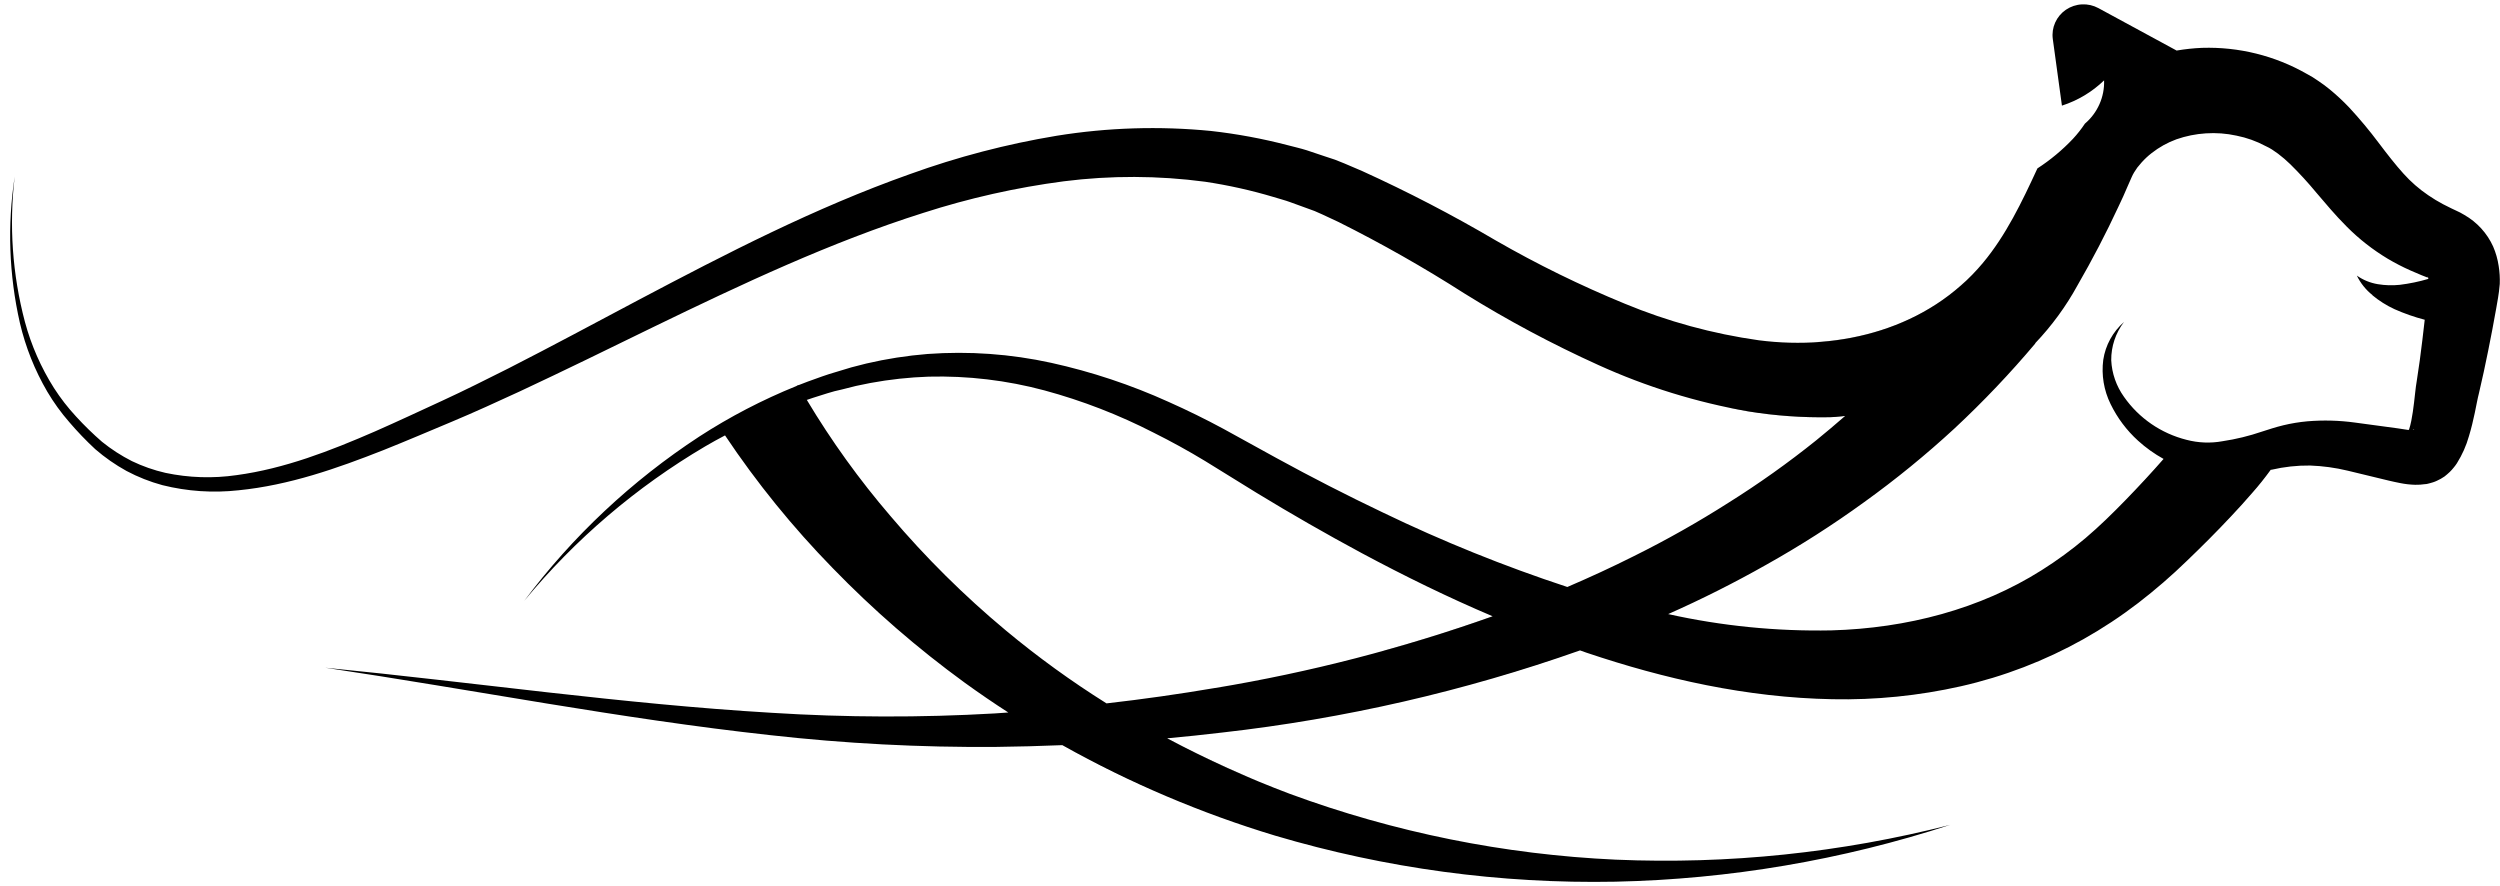 <svg width="189" height="67" viewBox="0 0 189 67" fill="none" xmlns="http://www.w3.org/2000/svg">
<g clip-path="url(#clip0_277_3)">
<path d="M188.9 20.11C188.825 19.602 188.684 19.106 188.48 18.634C188.026 17.631 187.264 16.796 186.302 16.247C186.097 16.12 185.882 16.009 185.66 15.912L185.317 15.75C185.105 15.65 184.897 15.545 184.7 15.44C184.315 15.237 183.943 15.012 183.584 14.766C182.889 14.296 182.255 13.743 181.697 13.119C181.108 12.47 180.499 11.687 179.838 10.813C179.135 9.873 178.382 8.971 177.583 8.11C177.128 7.633 176.644 7.184 176.135 6.764C175.863 6.539 175.579 6.329 175.285 6.133L174.831 5.832C174.682 5.742 174.532 5.665 174.382 5.579C171.985 4.211 169.25 3.532 166.484 3.617C165.837 3.644 165.192 3.713 164.553 3.822L158.639 0.613C158.259 0.407 157.829 0.309 157.396 0.331C156.963 0.352 156.545 0.492 156.187 0.734C155.83 0.977 155.548 1.312 155.372 1.704C155.196 2.096 155.134 2.528 155.192 2.953L155.882 7.986C157.079 7.6 158.169 6.947 159.069 6.076C159.09 6.694 158.971 7.308 158.72 7.874C158.47 8.44 158.094 8.943 157.62 9.347C157.35 9.754 157.046 10.139 156.713 10.498C155.911 11.345 155.01 12.096 154.028 12.732L154.004 12.785C152.874 15.23 151.658 17.784 149.901 19.885C145.763 24.832 139.202 26.527 132.964 25.725C129.479 25.234 126.072 24.303 122.826 22.956C119.475 21.58 116.22 19.985 113.084 18.18C109.81 16.254 106.435 14.501 102.974 12.928C102.53 12.732 102.086 12.541 101.632 12.355L100.927 12.073L100.217 11.839L98.793 11.362C98.31 11.209 97.828 11.104 97.345 10.975C95.442 10.479 93.506 10.12 91.551 9.901C87.662 9.519 83.74 9.641 79.882 10.264C76.099 10.891 72.382 11.863 68.778 13.167C61.599 15.712 54.903 19.174 48.304 22.66C45.006 24.407 41.728 26.174 38.421 27.859C36.765 28.69 35.104 29.526 33.424 30.299C31.744 31.073 30.045 31.87 28.35 32.615C24.971 34.086 21.5 35.433 17.888 35.92C16.098 36.181 14.275 36.123 12.505 35.748C11.629 35.547 10.779 35.249 9.971 34.86C9.168 34.453 8.41 33.963 7.711 33.398C7.021 32.8 6.367 32.162 5.751 31.488C5.131 30.821 4.572 30.1 4.081 29.335C3.1 27.786 2.36 26.101 1.884 24.335C0.937 20.754 0.675 17.029 1.112 13.353C0.546 17.031 0.679 20.782 1.503 24.412C1.93 26.239 2.629 27.993 3.579 29.617C4.059 30.429 4.613 31.196 5.235 31.909C5.849 32.628 6.505 33.312 7.2 33.957C7.927 34.587 8.72 35.139 9.565 35.605C10.427 36.063 11.339 36.424 12.283 36.679C14.161 37.148 16.109 37.279 18.033 37.066C21.866 36.684 25.487 35.409 28.978 34.033C30.726 33.336 32.439 32.601 34.163 31.88C35.886 31.159 37.6 30.371 39.3 29.588C42.679 28.008 46.059 26.351 49.395 24.722C56.091 21.475 62.811 18.305 69.802 16.094C73.261 14.979 76.817 14.179 80.423 13.706C83.971 13.257 87.563 13.268 91.107 13.74C92.86 14.002 94.591 14.388 96.287 14.895C96.707 15.029 97.142 15.134 97.552 15.287L98.774 15.731L99.387 15.955L99.971 16.213C100.377 16.399 100.782 16.586 101.188 16.781C104.458 18.415 107.637 20.219 110.713 22.187C113.968 24.212 117.355 26.02 120.851 27.602C124.459 29.241 128.264 30.417 132.173 31.102C134.209 31.432 136.27 31.579 138.333 31.541C138.589 31.541 138.927 31.503 139.188 31.479L139.492 31.445C138.772 32.071 138.043 32.692 137.3 33.293C135.184 34.992 132.969 36.568 130.666 38.011C128.361 39.479 125.977 40.825 123.526 42.041C121.875 42.872 120.19 43.646 118.491 44.376C113.719 42.806 109.057 40.924 104.538 38.742C101.831 37.452 99.157 36.084 96.514 34.635L92.517 32.434C91.156 31.698 89.763 31.014 88.341 30.381C85.497 29.093 82.525 28.104 79.472 27.43C76.405 26.757 73.254 26.532 70.121 26.761C68.563 26.886 67.017 27.127 65.496 27.482L64.361 27.773L63.251 28.108C62.502 28.318 61.802 28.585 61.054 28.853C60.817 28.939 60.571 29.034 60.349 29.125V29.101L60.204 29.187C57.639 30.225 55.179 31.504 52.861 33.007C47.753 36.35 43.276 40.552 39.633 45.422C43.472 40.769 48.104 36.816 53.32 33.742C53.803 33.456 54.309 33.184 54.812 32.916C57.207 36.498 59.93 39.855 62.947 42.944C66.017 46.11 69.358 49.01 72.93 51.61C74.012 52.393 75.111 53.145 76.228 53.864L75.195 53.936C69.583 54.259 63.956 54.243 58.346 53.888C47.087 53.224 35.853 51.586 24.584 50.479C35.78 52.145 46.889 54.337 58.201 55.574C63.872 56.213 69.578 56.511 75.286 56.467C76.963 56.447 78.64 56.403 80.317 56.333C85.413 59.193 90.813 61.489 96.418 63.18C104.751 65.65 113.423 66.823 122.121 66.656C130.727 66.473 139.258 65.025 147.434 62.359C139.182 64.47 130.66 65.357 122.145 64.99C113.727 64.606 105.42 62.929 97.523 60.019C94.338 58.821 91.235 57.417 88.235 55.817C89.63 55.688 91.025 55.545 92.416 55.378C101.638 54.336 110.709 52.254 119.451 49.17C119.616 49.223 119.775 49.285 119.934 49.342C125.834 51.328 132.062 52.742 138.526 52.861C141.792 52.929 145.055 52.6 148.24 51.883C151.485 51.148 154.604 49.949 157.5 48.325C158.95 47.509 160.339 46.592 161.656 45.58C162.947 44.586 164.178 43.519 165.345 42.385C166.474 41.301 167.58 40.198 168.661 39.042C169.207 38.465 169.743 37.873 170.279 37.252C170.762 36.708 171.206 36.149 171.669 35.514H171.722C172.679 35.29 173.66 35.183 174.643 35.194C175.599 35.228 176.548 35.358 177.477 35.581L180.615 36.34C180.886 36.407 181.175 36.464 181.455 36.521C181.829 36.597 182.209 36.64 182.59 36.65C182.837 36.654 183.084 36.639 183.328 36.602C183.459 36.602 183.599 36.555 183.734 36.521L183.946 36.459C184.044 36.428 184.139 36.389 184.231 36.345C184.431 36.256 184.621 36.149 184.801 36.025C184.941 35.915 185.076 35.8 185.206 35.676C185.313 35.571 185.413 35.459 185.506 35.342C185.591 35.24 185.67 35.133 185.742 35.022C186.144 34.382 186.451 33.689 186.655 32.964C186.843 32.353 186.973 31.77 187.094 31.212L187.258 30.4L187.331 30.051L187.413 29.707L187.775 28.103C188.007 27.033 188.219 25.968 188.422 24.904L188.716 23.304C188.803 22.745 188.909 22.349 188.982 21.461C189 21.009 188.972 20.556 188.9 20.11ZM91.86 52.011C89.144 52.473 86.408 52.861 83.653 53.176C80.993 51.509 78.45 49.666 76.04 47.661C72.886 45.033 69.969 42.14 67.32 39.014C64.965 36.269 62.849 33.331 60.996 30.233L61.479 30.07C62.193 29.855 62.898 29.593 63.627 29.45L64.713 29.177L65.805 28.953C67.258 28.684 68.73 28.525 70.207 28.475C73.162 28.4 76.113 28.75 78.965 29.516C81.822 30.29 84.588 31.361 87.216 32.711C88.545 33.373 89.846 34.089 91.117 34.86L94.979 37.247C97.589 38.839 100.246 40.362 102.95 41.817C106.17 43.541 109.463 45.159 112.847 46.592C106.035 49.012 99.018 50.826 91.88 52.011H91.86ZM182.484 32.496H182.401C182.434 32.482 182.468 32.473 182.503 32.467C182.504 32.477 182.504 32.486 182.503 32.496H182.484ZM179.341 22.311C179.854 22.738 180.422 23.096 181.03 23.376C181.767 23.703 182.529 23.969 183.309 24.173C183.196 25.195 183.073 26.215 182.937 27.234L182.71 28.776L182.643 29.215L182.59 29.66L182.503 30.428C182.445 30.906 182.382 31.383 182.295 31.808C182.25 32.041 182.191 32.271 182.117 32.496H182.01L181.257 32.381L178.042 31.947C176.849 31.783 175.641 31.75 174.44 31.851C173.825 31.906 173.215 32.007 172.615 32.152C171.988 32.305 171.529 32.462 171.003 32.63C170.036 32.96 169.041 33.203 168.029 33.355C167.123 33.521 166.191 33.485 165.301 33.25C163.381 32.768 161.702 31.614 160.575 30.003C159.993 29.19 159.657 28.229 159.609 27.234C159.6 26.191 159.94 25.174 160.575 24.34C159.728 25.084 159.173 26.098 159.006 27.205C158.858 28.349 159.051 29.511 159.561 30.548C160.069 31.593 160.773 32.533 161.637 33.317C162.224 33.85 162.872 34.313 163.568 34.697C162.651 35.743 161.685 36.784 160.7 37.796C159.716 38.809 158.706 39.797 157.659 40.685C156.612 41.57 155.504 42.38 154.342 43.111C149.703 46.043 144.16 47.499 138.449 47.657C134.302 47.738 130.16 47.324 126.114 46.425C128.637 45.307 131.109 44.064 133.529 42.695C136.088 41.263 138.559 39.683 140.93 37.963C143.324 36.242 145.608 34.378 147.771 32.381C149.936 30.362 151.975 28.216 153.879 25.954H153.855C155.11 24.636 156.188 23.163 157.06 21.571C158.18 19.632 159.212 17.649 160.155 15.621C160.391 15.115 160.638 14.604 160.845 14.093L161.154 13.391C161.208 13.266 161.271 13.145 161.342 13.028C161.415 12.905 161.494 12.786 161.579 12.67C161.69 12.541 161.801 12.412 161.907 12.279C162.137 12.023 162.389 11.788 162.66 11.577C163.226 11.132 163.86 10.779 164.539 10.531C165.255 10.281 166.002 10.13 166.759 10.082C167.536 10.03 168.316 10.088 169.077 10.254C169.846 10.407 170.588 10.672 171.278 11.042L171.539 11.171L171.766 11.305C171.915 11.4 172.065 11.505 172.22 11.62C172.545 11.866 172.855 12.132 173.147 12.417C173.838 13.098 174.494 13.814 175.111 14.561C175.802 15.368 176.526 16.247 177.424 17.144C178.349 18.073 179.387 18.884 180.514 19.561C181.066 19.888 181.636 20.183 182.223 20.444C182.508 20.573 182.793 20.692 183.073 20.807L183.473 20.964C183.498 20.974 183.524 20.982 183.551 20.988C183.584 20.988 183.594 20.988 183.551 20.988C183.536 20.962 183.526 20.932 183.522 20.902C183.522 20.902 183.522 20.902 183.56 20.96C183.572 21 183.58 21.042 183.584 21.084C182.877 21.293 182.154 21.443 181.421 21.533C180.871 21.59 180.316 21.574 179.77 21.485C179.196 21.391 178.651 21.169 178.177 20.835C178.455 21.409 178.859 21.913 179.36 22.311H179.341Z" fill="url(#paint0_linear_277_3)" style=""/>
<path opacity="0.82" d="M92.377 58.572C92.995 58.572 93.603 58.605 94.197 58.663C92.153 57.787 90.153 56.832 88.196 55.798L80.298 56.318C82.485 57.55 84.735 58.668 87.023 59.661C88.717 58.949 90.537 58.579 92.377 58.572Z" fill="black" fill-opacity="0.36" style="fill:black;fill-opacity:0.36;"/>
<path opacity="0.82" d="M105.412 49.213C108.163 49.194 110.875 49.85 113.306 51.123C115.359 50.522 117.393 49.858 119.408 49.132L112.852 46.587C110.164 47.542 107.429 48.406 104.645 49.18H104.606L104.698 49.213C104.939 49.223 105.176 49.213 105.412 49.213Z" fill="black" fill-opacity="0.36" style="fill:black;fill-opacity:0.36;"/>
<path opacity="0.82" d="M137.474 25.849C135.702 28.052 133.388 29.768 130.753 30.834C131.236 30.935 131.695 31.021 132.173 31.102C134.209 31.432 136.27 31.579 138.333 31.541C138.589 31.541 138.927 31.503 139.188 31.479L139.492 31.445L148.587 21.27C145.556 24.111 141.587 25.563 137.474 25.849Z" fill="black" fill-opacity="0.36" style="fill:black;fill-opacity:0.36;"/>
<path opacity="0.82" d="M163.573 34.711C163.312 35.008 162.965 35.394 162.607 35.795L161.729 36.75L161.106 37.414C162.974 38.847 165.731 39.83 168.382 39.276C168.464 39.186 168.55 39.104 168.633 39.014C169.178 38.436 169.714 37.844 170.25 37.223C170.733 36.679 171.177 36.12 171.64 35.485H171.693H171.737C168.991 35.79 166.211 35.527 163.573 34.711Z" fill="black" fill-opacity="0.36" style="fill:black;fill-opacity:0.36;"/>
</g>
<defs>
<linearGradient id="paint0_linear_277_3" x1="38.165" y1="-2.257" x2="21.977" y2="62.944" gradientUnits="userSpaceOnUse">
<stop stop-color="#EBD67D" style="stop-color:#EBD67D;stop-color:color(display-p3 0.922 0.839 0.49);stop-opacity:1;"/>
<stop offset="0.512" stop-color="#FEF79F" style="stop-color:#FEF79F;stop-color:color(display-p3 0.996 0.969 0.624);stop-opacity:1;"/>
<stop offset="1" stop-color="#B08831" style="stop-color:#B08831;stop-color:color(display-p3 0.69 0.533 0.192);stop-opacity:1;"/>
</linearGradient>
<clipPath id="clip0_277_3">
<rect width="188.233" height="66.344" fill="white" style="fill:white;fill-opacity:1;" transform="translate(0.768 0.328)"/>
</clipPath>
</defs>
</svg>
